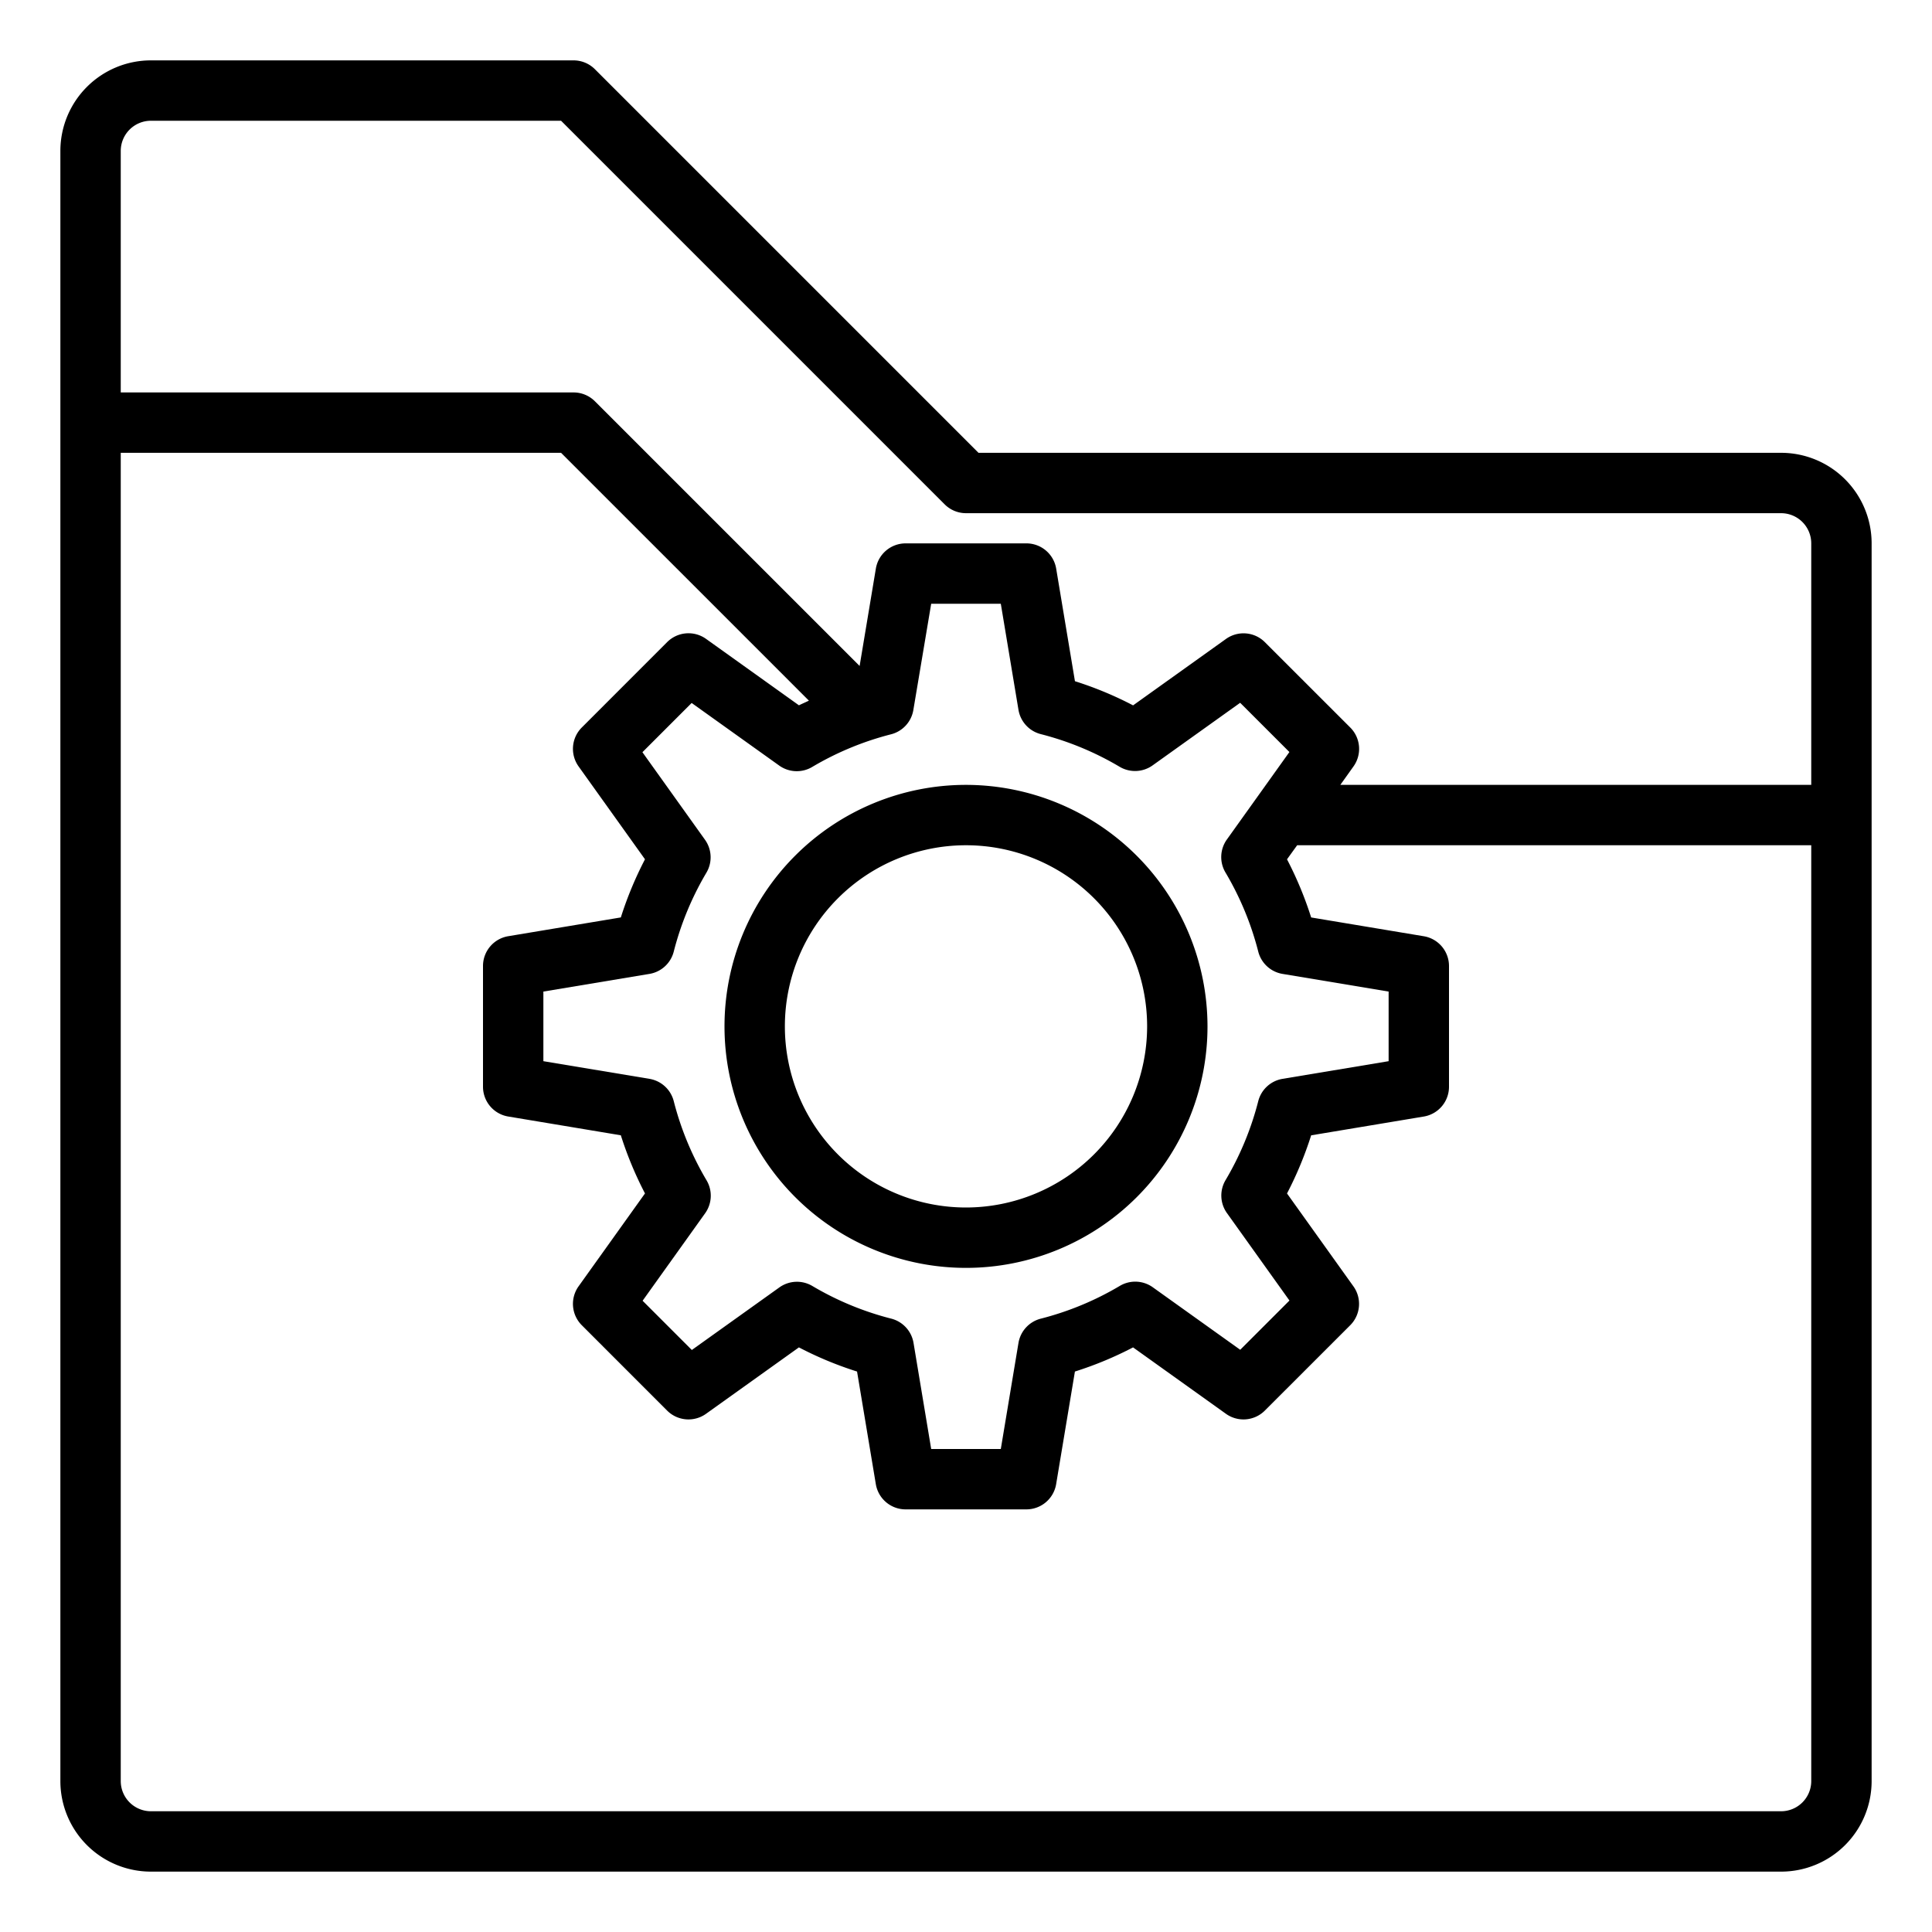 <svg xmlns="http://www.w3.org/2000/svg" viewBox="0 0 64 64" x="0px" y="0px"><g><path d="M59,15H32.414L19.707,2.293A1,1,0,0,0,19,2H5A3,3,0,0,0,2,5V59a3,3,0,0,0,3,3H59a3,3,0,0,0,3-3V18A3,3,0,0,0,59,15ZM5,4H18.586L31.293,16.707A1,1,0,0,0,32,17H59a1,1,0,0,1,1,1v8H44.4l.436-.611a1,1,0,0,0-.106-1.288L41.9,21.272a1,1,0,0,0-1.288-.106l-3.077,2.2a11.876,11.876,0,0,0-1.926-.8l-.622-3.731A1,1,0,0,0,34,18H30a1,1,0,0,0-.986.835l-.538,3.226-8.769-8.768A1,1,0,0,0,19,13H4V5A1,1,0,0,1,5,4ZM40.642,40.182l2.073,2.9-1.631,1.631-2.9-2.073A1,1,0,0,0,37.09,42.6a9.935,9.935,0,0,1-2.611,1.082,1,1,0,0,0-.74.8L33.153,48H30.847l-.586-3.519a1,1,0,0,0-.74-.8A9.935,9.935,0,0,1,26.91,42.6a1,1,0,0,0-1.092.047l-2.9,2.073-1.631-1.631,2.073-2.9A1,1,0,0,0,23.4,39.09a9.973,9.973,0,0,1-1.081-2.612,1,1,0,0,0-.8-.739L18,35.153V32.847l3.519-.586a1,1,0,0,0,.8-.739A9.973,9.973,0,0,1,23.4,28.91a1,1,0,0,0-.046-1.092l-2.073-2.9,1.631-1.631,2.9,2.073a1,1,0,0,0,1.092.047,9.935,9.935,0,0,1,2.611-1.082,1,1,0,0,0,.74-.8L30.847,20h2.306l.586,3.519a1,1,0,0,0,.74.8,9.935,9.935,0,0,1,2.611,1.082,1,1,0,0,0,1.092-.047l2.9-2.073,1.631,1.631-2.073,2.9A1,1,0,0,0,40.6,28.91a9.973,9.973,0,0,1,1.081,2.612,1,1,0,0,0,.8.739L46,32.847v2.306l-3.519.586a1,1,0,0,0-.8.739A9.973,9.973,0,0,1,40.6,39.09,1,1,0,0,0,40.642,40.182ZM60,59a1,1,0,0,1-1,1H5a1,1,0,0,1-1-1V15H18.586l8.21,8.21c-.109.053-.222.1-.33.154l-3.077-2.2a1,1,0,0,0-1.288.106L19.272,24.1a1,1,0,0,0-.106,1.288l2.2,3.077a12.092,12.092,0,0,0-.8,1.926l-3.73.622A1,1,0,0,0,16,32v4a1,1,0,0,0,.836.986l3.73.622a12.092,12.092,0,0,0,.8,1.926l-2.2,3.077a1,1,0,0,0,.106,1.288L22.1,46.728a1,1,0,0,0,1.288.106l3.077-2.2a11.876,11.876,0,0,0,1.926.8l.622,3.731A1,1,0,0,0,30,50h4a1,1,0,0,0,.986-.835l.622-3.731a11.876,11.876,0,0,0,1.926-.8l3.077,2.2a1,1,0,0,0,1.288-.106L44.728,43.9a1,1,0,0,0,.106-1.288l-2.2-3.077a12.092,12.092,0,0,0,.8-1.926l3.73-.622A1,1,0,0,0,48,36V32a1,1,0,0,0-.836-.986l-3.73-.622a12.092,12.092,0,0,0-.8-1.926L42.97,28H60Z"></path><path d="M32,26a8,8,0,1,0,8,8A8.009,8.009,0,0,0,32,26Zm0,14a6,6,0,1,1,6-6A6.006,6.006,0,0,1,32,40Z"></path></g></svg>